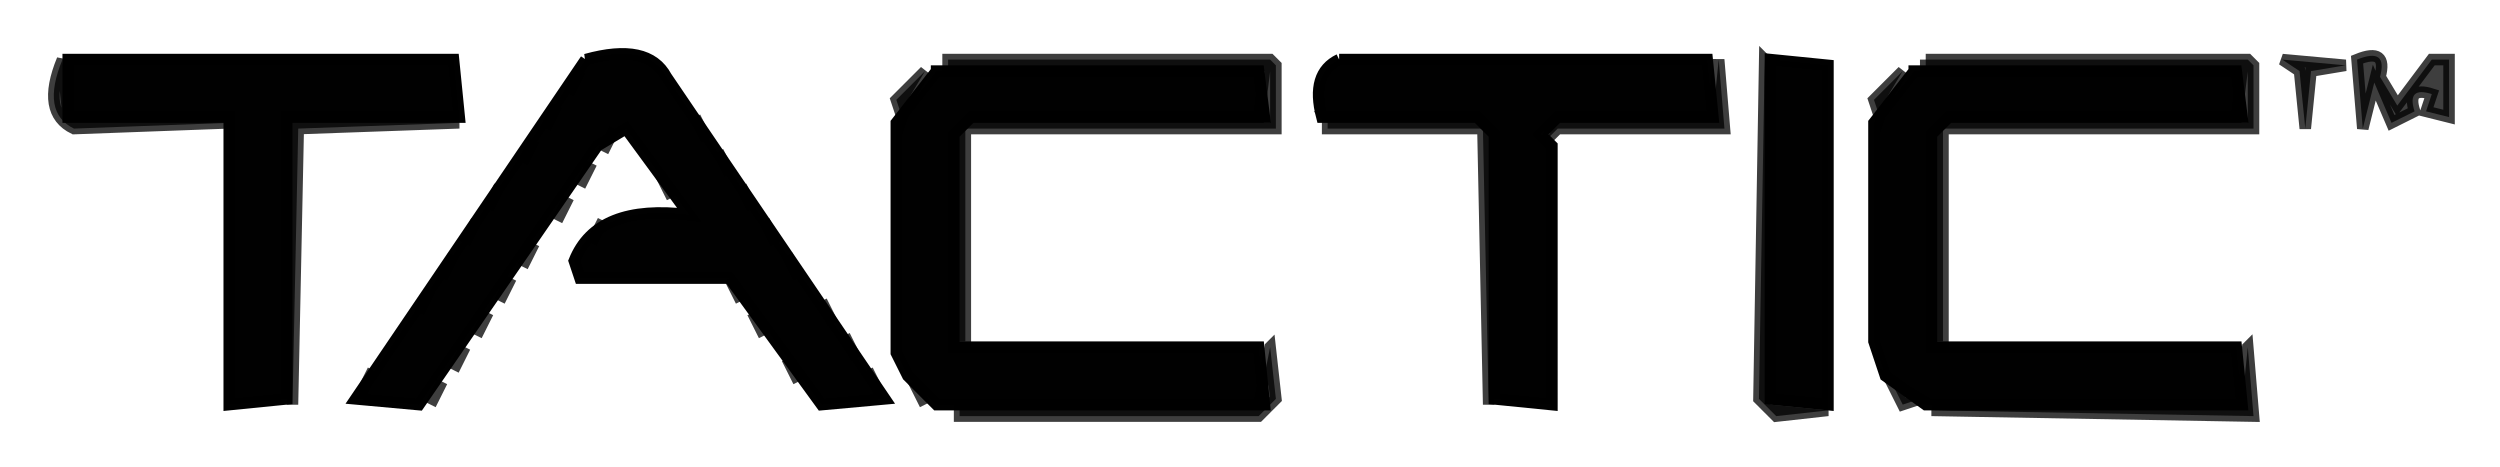 <svg xmlns="http://www.w3.org/2000/svg" role="img" viewBox="14.07 58.82 217.36 40.61"><title>TACTIC logo</title><path stroke="#000" d="M19.5 64l.5 5 14 .5-13.5.5q-2.9-1.4-1-6zm77 0h28l.5.5V70H98v18.5h-1v-18l1.5-1.5h25l.5-4H96.5v-1zm67 0l.5 6h-14.5l-1 1 1-2H163l.5-5zm4 0l.5 30 5 .5-4.5.5-1.5-1.5.5-29.5zm14 0h28l.5.5V70h-27v18.5h-1v-18l1.5-1.5h25l.5-4h-27.5v-1zm31 0l5.5.5-3 .5-.5 5-.5-5-1.5-1zm6.5 0q2.7-1.1 2 1.5l1.5 2.5 3-4h1.5v5l-2-.5.5-1.5q-2.2-.7-1.5 1.5l-2 1-1.5-3.5-1 4-.5-6zM64.5 65l-1 2 1-2zm30 0L93 67.5l-.5 1.5-.5-1.5 2.5-2.5zm85 0l-1.5 2.5-.5 1.5-.5-1.5 2.5-2.5zm-117 3l-1 2 1-2zM39 69l15 .5-14 .5-.5 24-.5-25zm35.5 0l1 2-1-2zm55 0h13l1.5 1.5-.5 23.5-.5-24h-13.5v-1zm-62 1l-1 2 1-2zm-7 1l-1 2 1-2zm16 1l1 2-1-2zm-11 1l-1 2 1-2zm6 1l1 2-1-2zm-14 1l-1 2 1-2zm21 0l1 2-1-2zm-15 1l-1 2 1-2zm-8 2l-1 2 1-2zm11 0l-1 2 1-2zm14 0l1 2-1-2zm-20 2l-1 2 1-2zm-7 1l-1 2 1-2zm29 0l1 2-1-2zm-24 2l-1 2 1-2zm19 0l1 2-1-2zm-26 1l-1 2 1-2zm34 1l1 2-1-2zm-29 1l-1 2 1-2zm23 0l1 2-1-2zm8 2l1 2-1-2zm-33 1l-1 2 1-2zm70 0l.5 4.5-1.5 1.5h-26v-1h26l1-5zm85 0l.5 6-28-.5 27-.5.5-5zm-127 1l1 2-1-2zm-36 1l-1 2 1-2zm43 0l1 2-1-2zm-37 1l-1 2 1-2zm41 0l1 2-1-2zm85 0l2.5 1.5-1.5.5-1-2z" opacity=".757"/><path stroke="#000" d="M20 64h33.5l.5 5H39v24.5l-5 .5V69H20v-5zm45 0q5.4-1.5 7 1.5l19 28-5.5.5-8-11h-13l-.5-1.5q2-5 10-4L68.5 70 66 71.5 50.5 94l-5.5-.5L65 64zm65.5 0h32l.5 5h-13.5l-1.5 1.5 1 1V94l-5-.5v-23l-1.5-1.5H129q-1-3.8 1.5-5zm37.5 0l5 .5V94l-5-.5V64zm-72.5 1h28l.5 4H98.5L97 70.5V89h26.5l.5 5H95.5L93 91.5l-1-2v-20l3.5-4.5zm85 0h28l.5 4h-25.5l-1.5 1.5V89h26.5l.5 5h-27.5l-3.5-2.5-1-3v-19l3.5-4.5z" opacity=".996"/></svg>